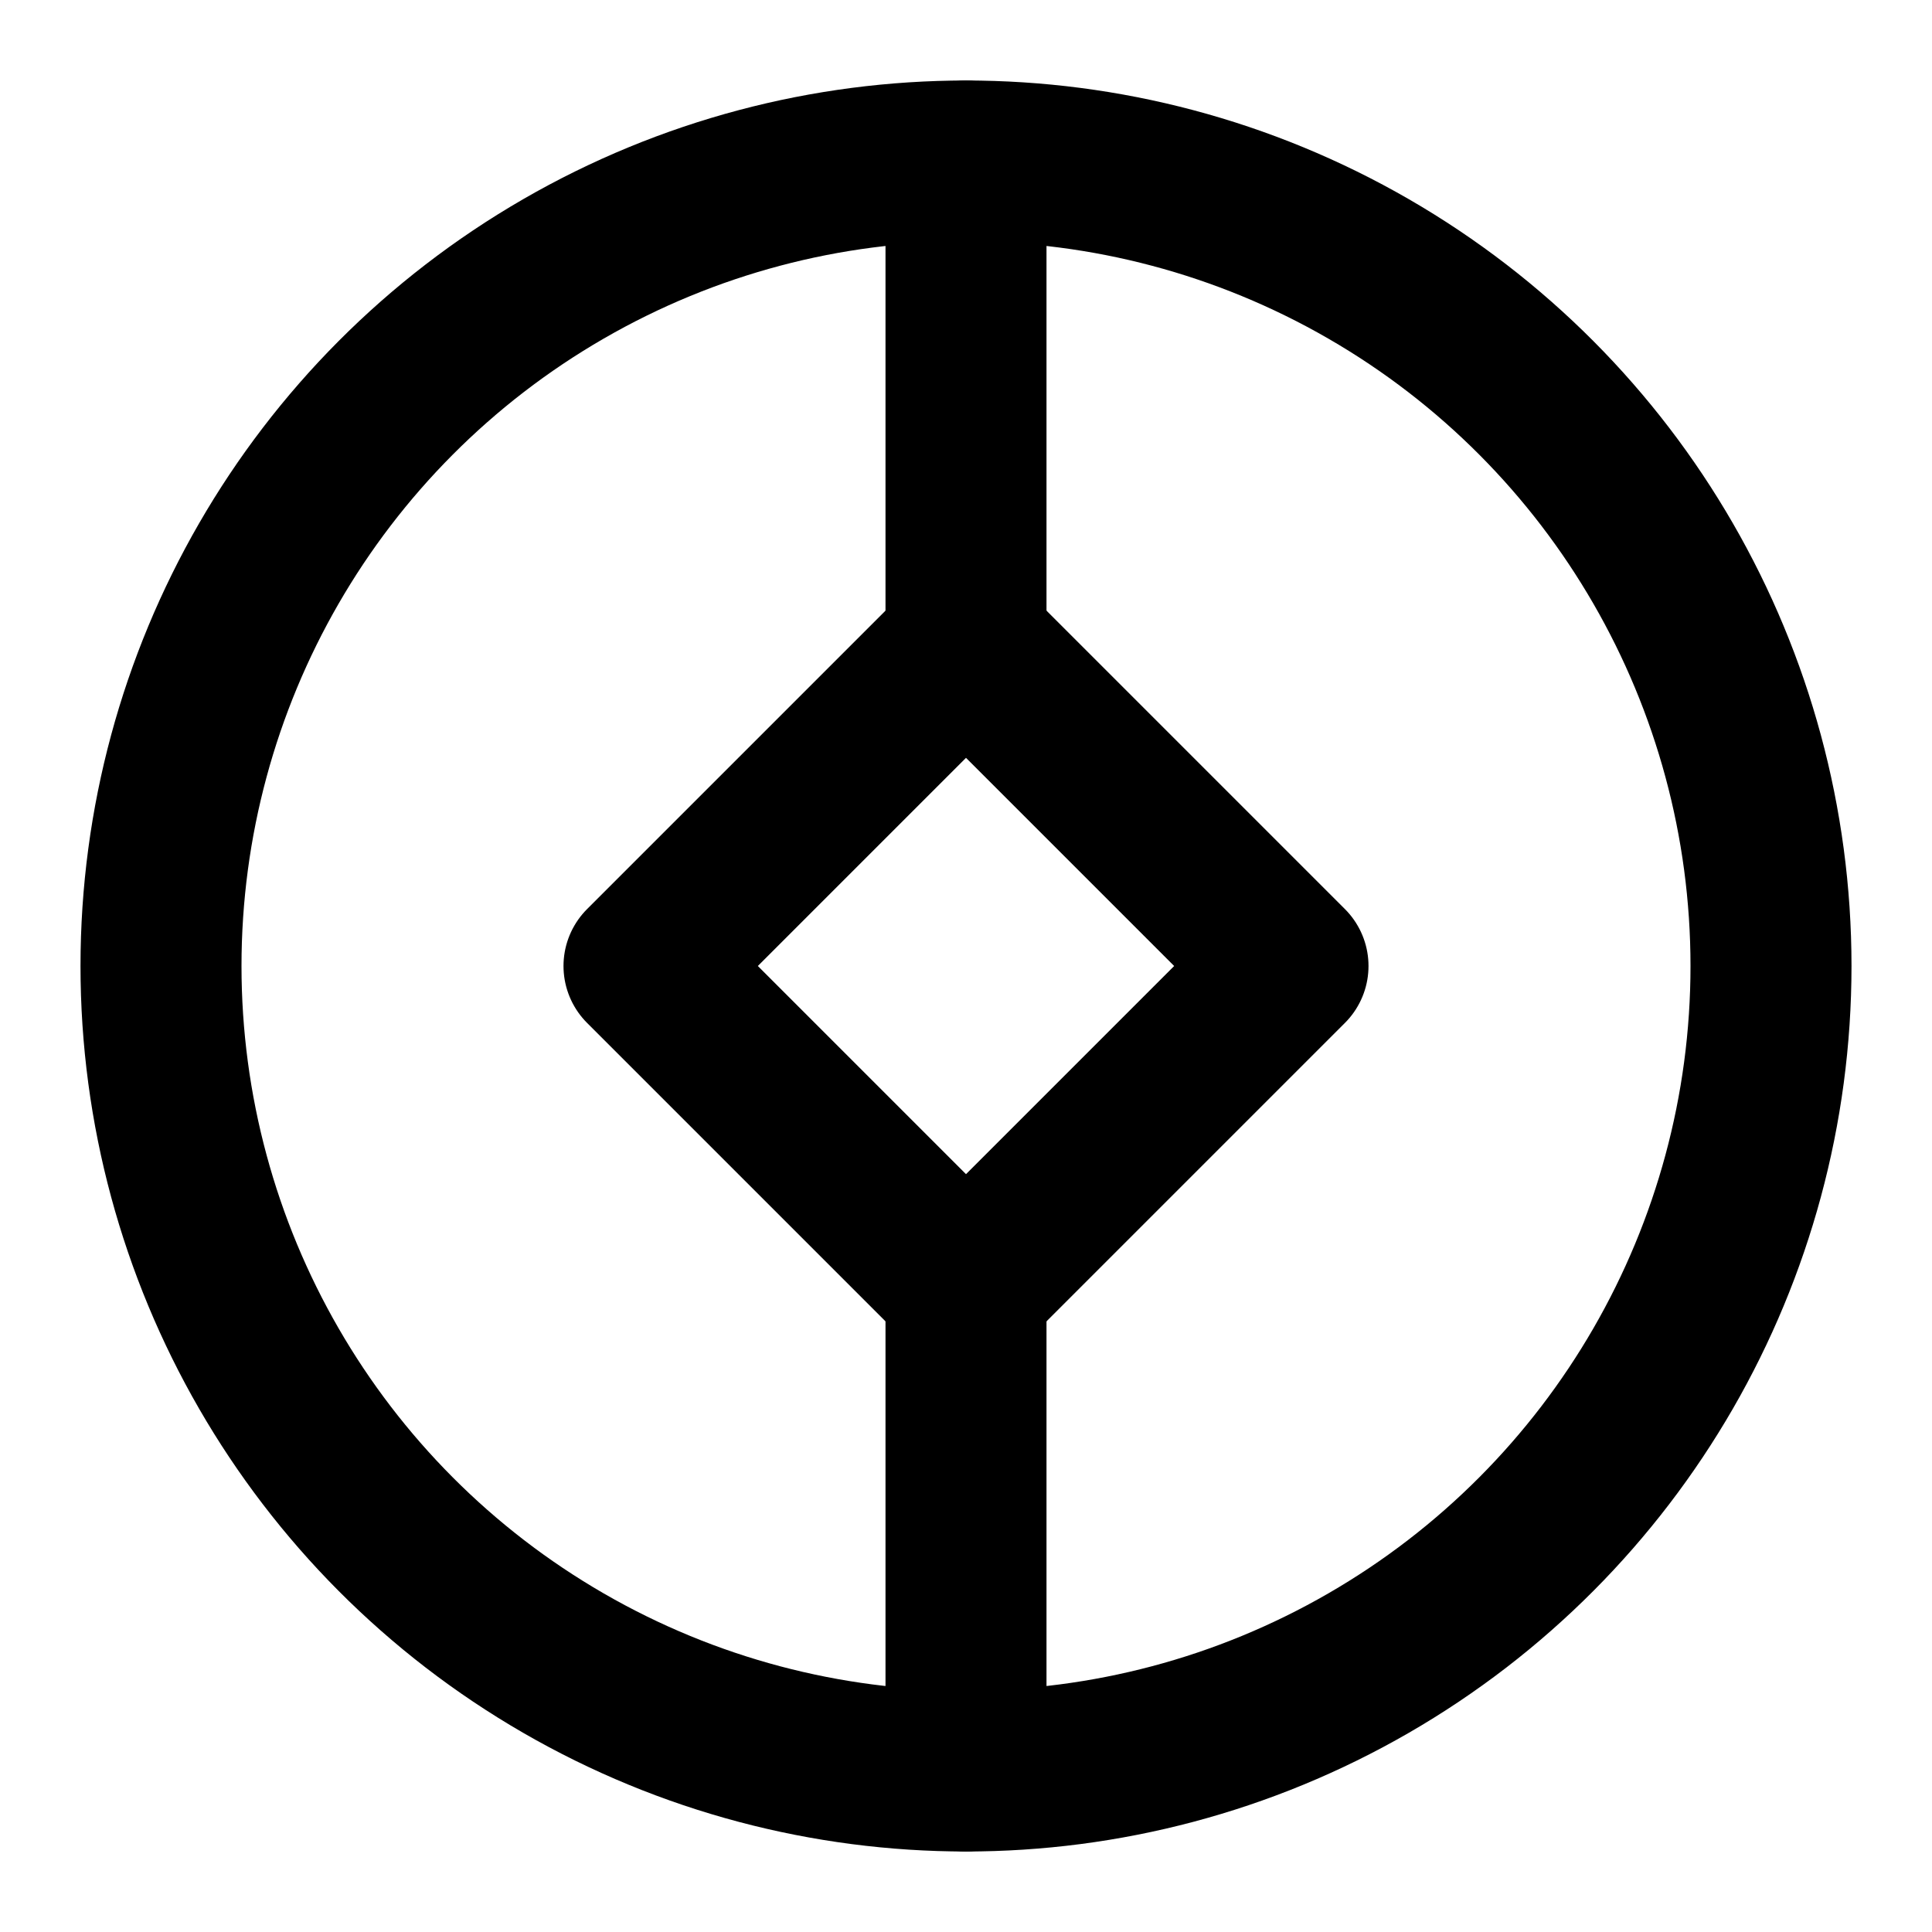 <svg xmlns="http://www.w3.org/2000/svg" viewBox="0 0 24 24" fill="none" stroke="currentColor" stroke-width="2" stroke-linecap="round" stroke-linejoin="round">
  <circle cx="12" cy="12" r="10"></circle>
  <path d="M12 8l4 4-4 4-4-4z"></path>
  <path d="M12 2v6"></path>
  <path d="M12 16v6"></path>
</svg>